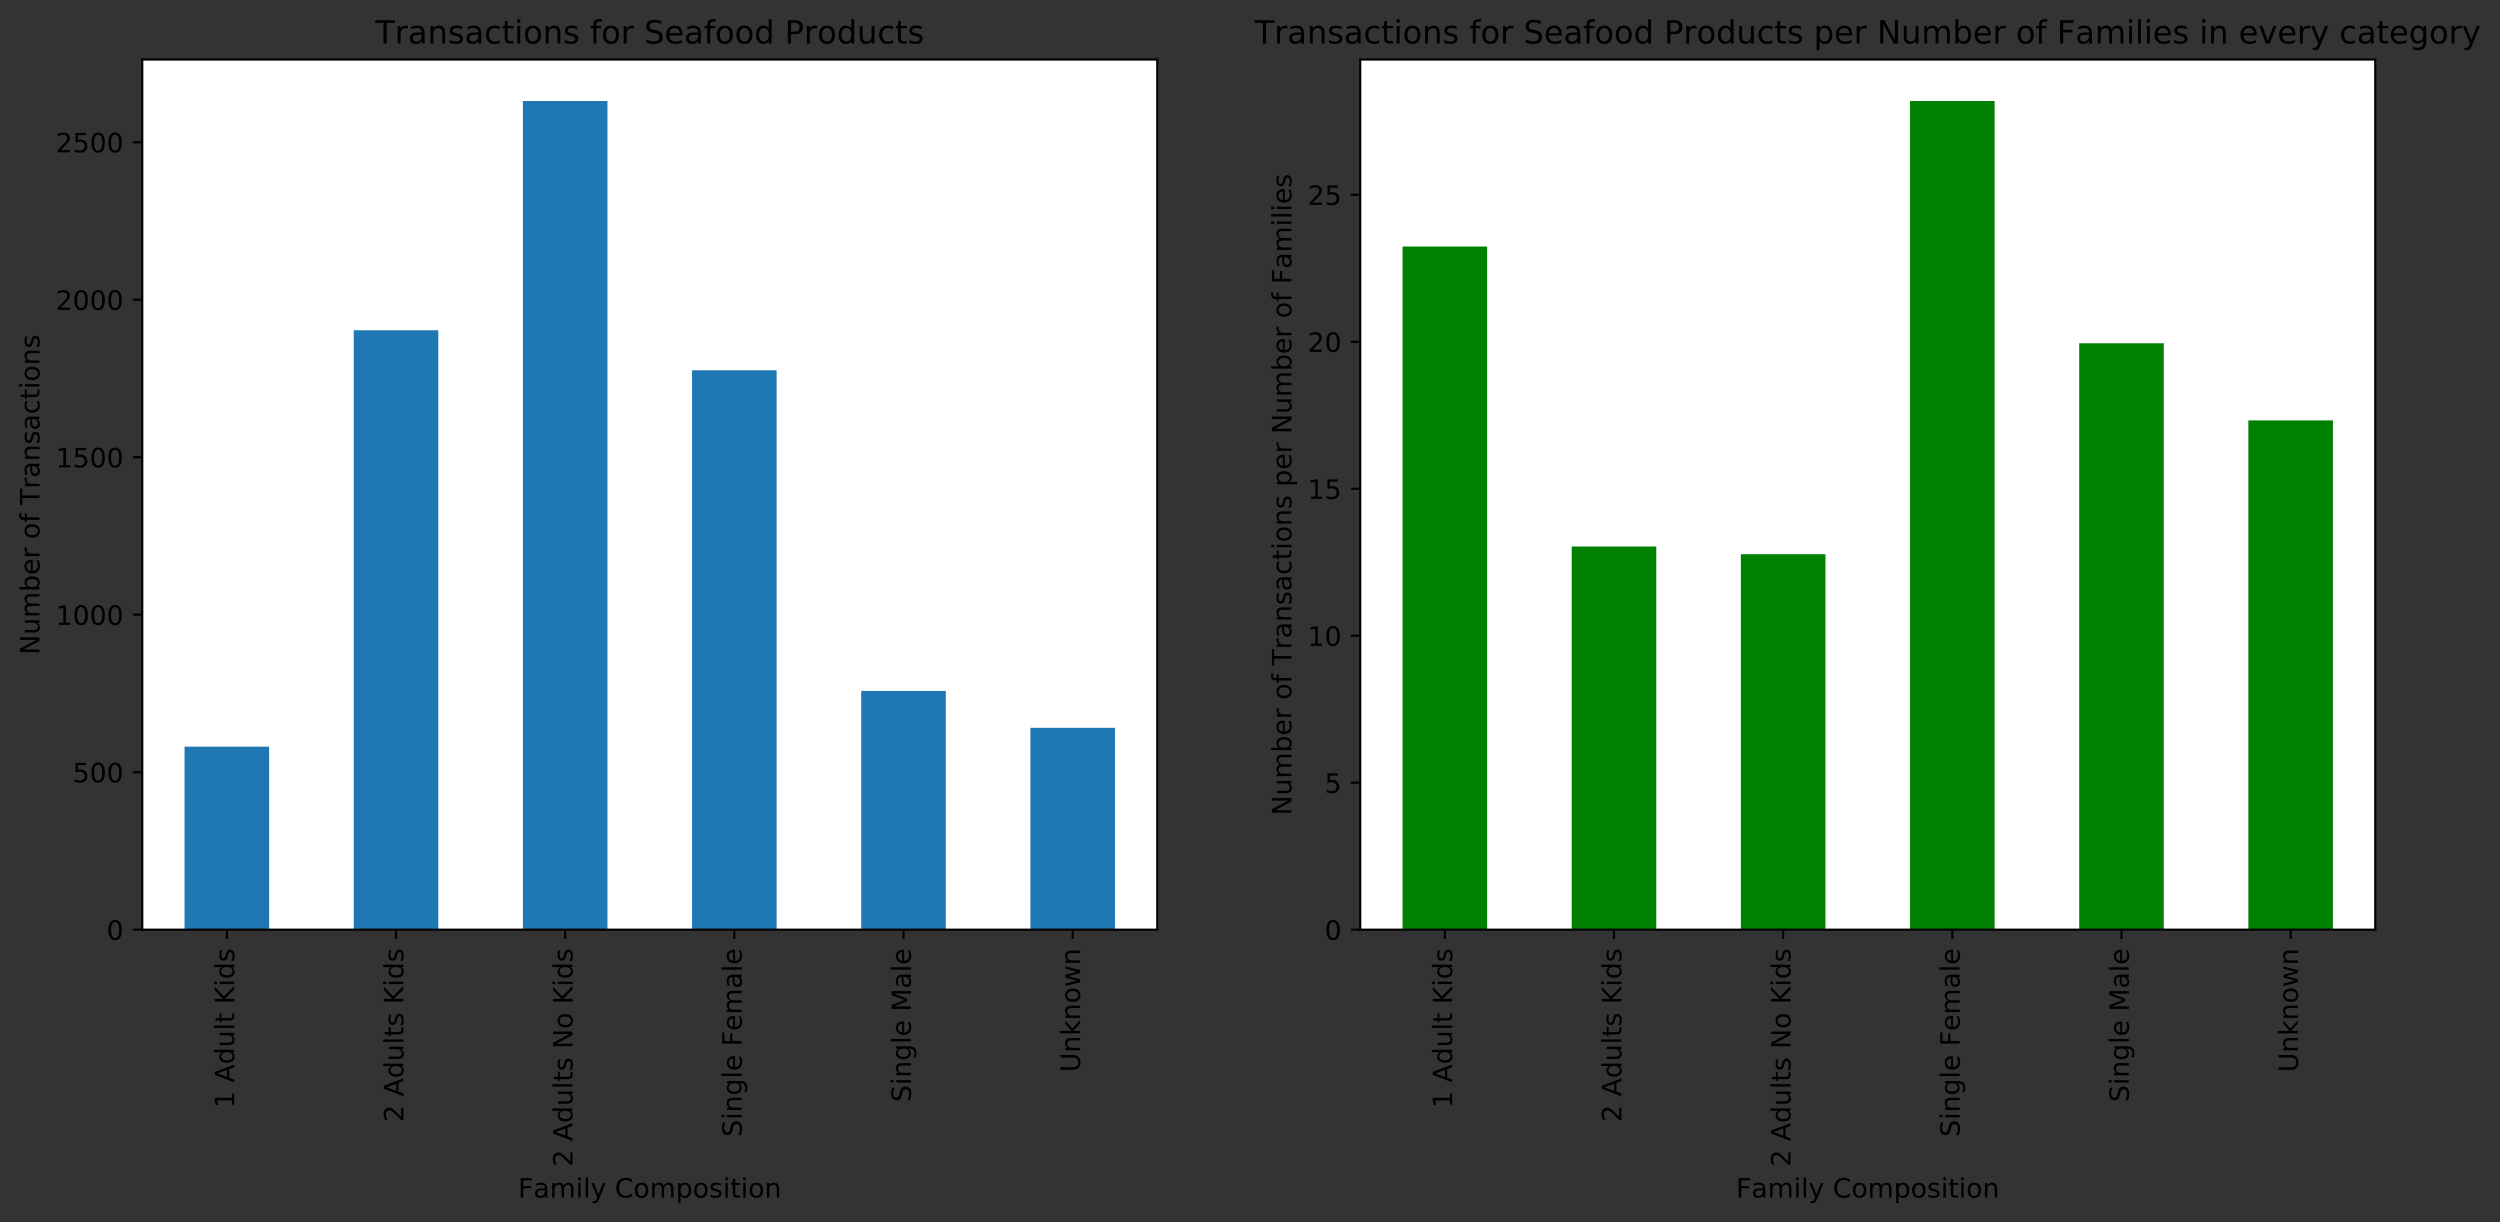 <?xml version="1.0" encoding="utf-8" standalone="no"?>
<!DOCTYPE svg PUBLIC "-//W3C//DTD SVG 1.1//EN"
  "http://www.w3.org/Graphics/SVG/1.1/DTD/svg11.dtd">
<!-- Created with matplotlib (https://matplotlib.org/) -->
<svg height="458.18pt" version="1.1" viewBox="0 0 937.096 458.18" width="937.096pt" xmlns="http://www.w3.org/2000/svg" xmlns:xlink="http://www.w3.org/1999/xlink">
 <rect x="0" y="0" width="937.096" height="458.18" fill="#333333" stroke="none"/>
 <defs>
  <style type="text/css">
*{stroke-linecap:butt;stroke-linejoin:round;}
  </style>
 </defs>
 <g id="figure_1">
  <g id="patch_1">
   <path d="M 0 458.18 
L 937.096 458.18 
L 937.096 -0 
L 0 -0 
z
" style="fill:none;"/>
  </g>
  <g id="axes_1">
   <g id="patch_2">
    <path d="M 53.328 348.478 
L 433.783 348.478 
L 433.783 22.318 
L 53.328 22.318 
z
" style="fill:#ffffff;"/>
   </g>
   <g id="patch_3">
    <path clip-path="url(#p3164ab736c)" d="M 69.18 348.478 
L 100.885 348.478 
L 100.885 279.882 
L 69.18 279.882 
z
" style="fill:#1f77b4;"/>
   </g>
   <g id="patch_4">
    <path clip-path="url(#p3164ab736c)" d="M 132.589 348.478 
L 164.294 348.478 
L 164.294 123.801 
L 132.589 123.801 
z
" style="fill:#1f77b4;"/>
   </g>
   <g id="patch_5">
    <path clip-path="url(#p3164ab736c)" d="M 195.999 348.478 
L 227.703 348.478 
L 227.703 37.85 
L 195.999 37.85 
z
" style="fill:#1f77b4;"/>
   </g>
   <g id="patch_6">
    <path clip-path="url(#p3164ab736c)" d="M 259.408 348.478 
L 291.112 348.478 
L 291.112 138.795 
L 259.408 138.795 
z
" style="fill:#1f77b4;"/>
   </g>
   <g id="patch_7">
    <path clip-path="url(#p3164ab736c)" d="M 322.817 348.478 
L 354.521 348.478 
L 354.521 258.985 
L 322.817 258.985 
z
" style="fill:#1f77b4;"/>
   </g>
   <g id="patch_8">
    <path clip-path="url(#p3164ab736c)" d="M 386.226 348.478 
L 417.93 348.478 
L 417.93 272.799 
L 386.226 272.799 
z
" style="fill:#1f77b4;"/>
   </g>
   <g id="matplotlib.axis_1">
    <g id="xtick_1">
     <g id="line2d_1">
      <defs>
       <path d="M 0 0 
L 0 3.5 
" id="m418658fb4d" style="stroke:#000000;stroke-width:0.8;"/>
      </defs>
      <g>
       <use style="stroke:#000000;stroke-width:0.8;" x="85.033" xlink:href="#m418658fb4d" y="348.478"/>
      </g>
     </g>
     <g id="text_1">
      <!-- 1 Adult Kids -->
      <defs>
       <path d="M 12.406 8.297 
L 28.516 8.297 
L 28.516 63.922 
L 10.984 60.406 
L 10.984 69.391 
L 28.422 72.906 
L 38.281 72.906 
L 38.281 8.297 
L 54.391 8.297 
L 54.391 0 
L 12.406 0 
z
" id="DejaVuSans-49"/>
       <path id="DejaVuSans-32"/>
       <path d="M 34.188 63.188 
L 20.797 26.906 
L 47.609 26.906 
z
M 28.609 72.906 
L 39.797 72.906 
L 67.578 0 
L 57.328 0 
L 50.688 18.703 
L 17.828 18.703 
L 11.188 0 
L 0.781 0 
z
" id="DejaVuSans-65"/>
       <path d="M 45.406 46.391 
L 45.406 75.984 
L 54.391 75.984 
L 54.391 0 
L 45.406 0 
L 45.406 8.203 
Q 42.578 3.328 38.25 0.953 
Q 33.938 -1.422 27.875 -1.422 
Q 17.969 -1.422 11.734 6.484 
Q 5.516 14.406 5.516 27.297 
Q 5.516 40.188 11.734 48.094 
Q 17.969 56 27.875 56 
Q 33.938 56 38.25 53.625 
Q 42.578 51.266 45.406 46.391 
z
M 14.797 27.297 
Q 14.797 17.391 18.875 11.75 
Q 22.953 6.109 30.078 6.109 
Q 37.203 6.109 41.297 11.75 
Q 45.406 17.391 45.406 27.297 
Q 45.406 37.203 41.297 42.844 
Q 37.203 48.484 30.078 48.484 
Q 22.953 48.484 18.875 42.844 
Q 14.797 37.203 14.797 27.297 
z
" id="DejaVuSans-100"/>
       <path d="M 8.5 21.578 
L 8.5 54.688 
L 17.484 54.688 
L 17.484 21.922 
Q 17.484 14.156 20.5 10.266 
Q 23.531 6.391 29.594 6.391 
Q 36.859 6.391 41.078 11.031 
Q 45.312 15.672 45.312 23.688 
L 45.312 54.688 
L 54.297 54.688 
L 54.297 0 
L 45.312 0 
L 45.312 8.406 
Q 42.047 3.422 37.719 1 
Q 33.406 -1.422 27.688 -1.422 
Q 18.266 -1.422 13.375 4.438 
Q 8.5 10.297 8.5 21.578 
z
M 31.109 56 
z
" id="DejaVuSans-117"/>
       <path d="M 9.422 75.984 
L 18.406 75.984 
L 18.406 0 
L 9.422 0 
z
" id="DejaVuSans-108"/>
       <path d="M 18.312 70.219 
L 18.312 54.688 
L 36.812 54.688 
L 36.812 47.703 
L 18.312 47.703 
L 18.312 18.016 
Q 18.312 11.328 20.141 9.422 
Q 21.969 7.516 27.594 7.516 
L 36.812 7.516 
L 36.812 0 
L 27.594 0 
Q 17.188 0 13.234 3.875 
Q 9.281 7.766 9.281 18.016 
L 9.281 47.703 
L 2.688 47.703 
L 2.688 54.688 
L 9.281 54.688 
L 9.281 70.219 
z
" id="DejaVuSans-116"/>
       <path d="M 9.812 72.906 
L 19.672 72.906 
L 19.672 42.094 
L 52.391 72.906 
L 65.094 72.906 
L 28.906 38.922 
L 67.672 0 
L 54.688 0 
L 19.672 35.109 
L 19.672 0 
L 9.812 0 
z
" id="DejaVuSans-75"/>
       <path d="M 9.422 54.688 
L 18.406 54.688 
L 18.406 0 
L 9.422 0 
z
M 9.422 75.984 
L 18.406 75.984 
L 18.406 64.594 
L 9.422 64.594 
z
" id="DejaVuSans-105"/>
       <path d="M 44.281 53.078 
L 44.281 44.578 
Q 40.484 46.531 36.375 47.5 
Q 32.281 48.484 27.875 48.484 
Q 21.188 48.484 17.844 46.438 
Q 14.5 44.391 14.5 40.281 
Q 14.5 37.156 16.891 35.375 
Q 19.281 33.594 26.516 31.984 
L 29.594 31.297 
Q 39.156 29.25 43.188 25.516 
Q 47.219 21.781 47.219 15.094 
Q 47.219 7.469 41.188 3.016 
Q 35.156 -1.422 24.609 -1.422 
Q 20.219 -1.422 15.453 -0.562 
Q 10.688 0.297 5.422 2 
L 5.422 11.281 
Q 10.406 8.688 15.234 7.391 
Q 20.062 6.109 24.812 6.109 
Q 31.156 6.109 34.562 8.281 
Q 37.984 10.453 37.984 14.406 
Q 37.984 18.062 35.516 20.016 
Q 33.062 21.969 24.703 23.781 
L 21.578 24.516 
Q 13.234 26.266 9.516 29.906 
Q 5.812 33.547 5.812 39.891 
Q 5.812 47.609 11.281 51.797 
Q 16.75 56 26.812 56 
Q 31.781 56 36.172 55.266 
Q 40.578 54.547 44.281 53.078 
z
" id="DejaVuSans-115"/>
      </defs>
      <g transform="translate(87.792 415.314)rotate(-90)scale(0.1 -0.1)">
       <use xlink:href="#DejaVuSans-49"/>
       <use x="63.623" xlink:href="#DejaVuSans-32"/>
       <use x="95.41" xlink:href="#DejaVuSans-65"/>
       <use x="163.803" xlink:href="#DejaVuSans-100"/>
       <use x="227.279" xlink:href="#DejaVuSans-117"/>
       <use x="290.658" xlink:href="#DejaVuSans-108"/>
       <use x="318.441" xlink:href="#DejaVuSans-116"/>
       <use x="357.65" xlink:href="#DejaVuSans-32"/>
       <use x="389.438" xlink:href="#DejaVuSans-75"/>
       <use x="455.014" xlink:href="#DejaVuSans-105"/>
       <use x="482.797" xlink:href="#DejaVuSans-100"/>
       <use x="546.273" xlink:href="#DejaVuSans-115"/>
      </g>
     </g>
    </g>
    <g id="xtick_2">
     <g id="line2d_2">
      <g>
       <use style="stroke:#000000;stroke-width:0.8;" x="148.442" xlink:href="#m418658fb4d" y="348.478"/>
      </g>
     </g>
     <g id="text_2">
      <!-- 2 Adults Kids -->
      <defs>
       <path d="M 19.188 8.297 
L 53.609 8.297 
L 53.609 0 
L 7.328 0 
L 7.328 8.297 
Q 12.938 14.109 22.625 23.891 
Q 32.328 33.688 34.812 36.531 
Q 39.547 41.844 41.422 45.531 
Q 43.312 49.219 43.312 52.781 
Q 43.312 58.594 39.234 62.25 
Q 35.156 65.922 28.609 65.922 
Q 23.969 65.922 18.812 64.312 
Q 13.672 62.703 7.812 59.422 
L 7.812 69.391 
Q 13.766 71.781 18.938 73 
Q 24.125 74.219 28.422 74.219 
Q 39.75 74.219 46.484 68.547 
Q 53.219 62.891 53.219 53.422 
Q 53.219 48.922 51.531 44.891 
Q 49.859 40.875 45.406 35.406 
Q 44.188 33.984 37.641 27.219 
Q 31.109 20.453 19.188 8.297 
z
" id="DejaVuSans-50"/>
      </defs>
      <g transform="translate(151.201 420.523)rotate(-90)scale(0.1 -0.1)">
       <use xlink:href="#DejaVuSans-50"/>
       <use x="63.623" xlink:href="#DejaVuSans-32"/>
       <use x="95.41" xlink:href="#DejaVuSans-65"/>
       <use x="163.803" xlink:href="#DejaVuSans-100"/>
       <use x="227.279" xlink:href="#DejaVuSans-117"/>
       <use x="290.658" xlink:href="#DejaVuSans-108"/>
       <use x="318.441" xlink:href="#DejaVuSans-116"/>
       <use x="357.65" xlink:href="#DejaVuSans-115"/>
       <use x="409.75" xlink:href="#DejaVuSans-32"/>
       <use x="441.537" xlink:href="#DejaVuSans-75"/>
       <use x="507.113" xlink:href="#DejaVuSans-105"/>
       <use x="534.896" xlink:href="#DejaVuSans-100"/>
       <use x="598.373" xlink:href="#DejaVuSans-115"/>
      </g>
     </g>
    </g>
    <g id="xtick_3">
     <g id="line2d_3">
      <g>
       <use style="stroke:#000000;stroke-width:0.8;" x="211.851" xlink:href="#m418658fb4d" y="348.478"/>
      </g>
     </g>
     <g id="text_3">
      <!-- 2 Adults No Kids -->
      <defs>
       <path d="M 9.812 72.906 
L 23.094 72.906 
L 55.422 11.922 
L 55.422 72.906 
L 64.984 72.906 
L 64.984 0 
L 51.703 0 
L 19.391 60.984 
L 19.391 0 
L 9.812 0 
z
" id="DejaVuSans-78"/>
       <path d="M 30.609 48.391 
Q 23.391 48.391 19.188 42.75 
Q 14.984 37.109 14.984 27.297 
Q 14.984 17.484 19.156 11.844 
Q 23.344 6.203 30.609 6.203 
Q 37.797 6.203 41.984 11.859 
Q 46.188 17.531 46.188 27.297 
Q 46.188 37.016 41.984 42.703 
Q 37.797 48.391 30.609 48.391 
z
M 30.609 56 
Q 42.328 56 49.016 48.375 
Q 55.719 40.766 55.719 27.297 
Q 55.719 13.875 49.016 6.219 
Q 42.328 -1.422 30.609 -1.422 
Q 18.844 -1.422 12.172 6.219 
Q 5.516 13.875 5.516 27.297 
Q 5.516 40.766 12.172 48.375 
Q 18.844 56 30.609 56 
z
" id="DejaVuSans-111"/>
      </defs>
      <g transform="translate(214.61 437.302)rotate(-90)scale(0.1 -0.1)">
       <use xlink:href="#DejaVuSans-50"/>
       <use x="63.623" xlink:href="#DejaVuSans-32"/>
       <use x="95.41" xlink:href="#DejaVuSans-65"/>
       <use x="163.803" xlink:href="#DejaVuSans-100"/>
       <use x="227.279" xlink:href="#DejaVuSans-117"/>
       <use x="290.658" xlink:href="#DejaVuSans-108"/>
       <use x="318.441" xlink:href="#DejaVuSans-116"/>
       <use x="357.65" xlink:href="#DejaVuSans-115"/>
       <use x="409.75" xlink:href="#DejaVuSans-32"/>
       <use x="441.537" xlink:href="#DejaVuSans-78"/>
       <use x="516.342" xlink:href="#DejaVuSans-111"/>
       <use x="577.523" xlink:href="#DejaVuSans-32"/>
       <use x="609.311" xlink:href="#DejaVuSans-75"/>
       <use x="674.887" xlink:href="#DejaVuSans-105"/>
       <use x="702.67" xlink:href="#DejaVuSans-100"/>
       <use x="766.146" xlink:href="#DejaVuSans-115"/>
      </g>
     </g>
    </g>
    <g id="xtick_4">
     <g id="line2d_4">
      <g>
       <use style="stroke:#000000;stroke-width:0.8;" x="275.26" xlink:href="#m418658fb4d" y="348.478"/>
      </g>
     </g>
     <g id="text_4">
      <!-- Single Female -->
      <defs>
       <path d="M 53.516 70.516 
L 53.516 60.891 
Q 47.906 63.578 42.922 64.891 
Q 37.938 66.219 33.297 66.219 
Q 25.25 66.219 20.875 63.094 
Q 16.5 59.969 16.5 54.203 
Q 16.5 49.359 19.406 46.891 
Q 22.312 44.438 30.422 42.922 
L 36.375 41.703 
Q 47.406 39.594 52.656 34.297 
Q 57.906 29 57.906 20.125 
Q 57.906 9.516 50.797 4.047 
Q 43.703 -1.422 29.984 -1.422 
Q 24.812 -1.422 18.969 -0.25 
Q 13.141 0.922 6.891 3.219 
L 6.891 13.375 
Q 12.891 10.016 18.656 8.297 
Q 24.422 6.594 29.984 6.594 
Q 38.422 6.594 43.016 9.906 
Q 47.609 13.234 47.609 19.391 
Q 47.609 24.75 44.312 27.781 
Q 41.016 30.812 33.5 32.328 
L 27.484 33.5 
Q 16.453 35.688 11.516 40.375 
Q 6.594 45.062 6.594 53.422 
Q 6.594 63.094 13.406 68.656 
Q 20.219 74.219 32.172 74.219 
Q 37.312 74.219 42.625 73.281 
Q 47.953 72.359 53.516 70.516 
z
" id="DejaVuSans-83"/>
       <path d="M 54.891 33.016 
L 54.891 0 
L 45.906 0 
L 45.906 32.719 
Q 45.906 40.484 42.875 44.328 
Q 39.844 48.188 33.797 48.188 
Q 26.516 48.188 22.312 43.547 
Q 18.109 38.922 18.109 30.906 
L 18.109 0 
L 9.078 0 
L 9.078 54.688 
L 18.109 54.688 
L 18.109 46.188 
Q 21.344 51.125 25.703 53.562 
Q 30.078 56 35.797 56 
Q 45.219 56 50.047 50.172 
Q 54.891 44.344 54.891 33.016 
z
" id="DejaVuSans-110"/>
       <path d="M 45.406 27.984 
Q 45.406 37.75 41.375 43.109 
Q 37.359 48.484 30.078 48.484 
Q 22.859 48.484 18.828 43.109 
Q 14.797 37.75 14.797 27.984 
Q 14.797 18.266 18.828 12.891 
Q 22.859 7.516 30.078 7.516 
Q 37.359 7.516 41.375 12.891 
Q 45.406 18.266 45.406 27.984 
z
M 54.391 6.781 
Q 54.391 -7.172 48.188 -13.984 
Q 42 -20.797 29.203 -20.797 
Q 24.469 -20.797 20.266 -20.094 
Q 16.062 -19.391 12.109 -17.922 
L 12.109 -9.188 
Q 16.062 -11.328 19.922 -12.344 
Q 23.781 -13.375 27.781 -13.375 
Q 36.625 -13.375 41.016 -8.766 
Q 45.406 -4.156 45.406 5.172 
L 45.406 9.625 
Q 42.625 4.781 38.281 2.391 
Q 33.938 0 27.875 0 
Q 17.828 0 11.672 7.656 
Q 5.516 15.328 5.516 27.984 
Q 5.516 40.672 11.672 48.328 
Q 17.828 56 27.875 56 
Q 33.938 56 38.281 53.609 
Q 42.625 51.219 45.406 46.391 
L 45.406 54.688 
L 54.391 54.688 
z
" id="DejaVuSans-103"/>
       <path d="M 56.203 29.594 
L 56.203 25.203 
L 14.891 25.203 
Q 15.484 15.922 20.484 11.062 
Q 25.484 6.203 34.422 6.203 
Q 39.594 6.203 44.453 7.469 
Q 49.312 8.734 54.109 11.281 
L 54.109 2.781 
Q 49.266 0.734 44.188 -0.344 
Q 39.109 -1.422 33.891 -1.422 
Q 20.797 -1.422 13.156 6.188 
Q 5.516 13.812 5.516 26.812 
Q 5.516 40.234 12.766 48.109 
Q 20.016 56 32.328 56 
Q 43.359 56 49.781 48.891 
Q 56.203 41.797 56.203 29.594 
z
M 47.219 32.234 
Q 47.125 39.594 43.094 43.984 
Q 39.062 48.391 32.422 48.391 
Q 24.906 48.391 20.391 44.141 
Q 15.875 39.891 15.188 32.172 
z
" id="DejaVuSans-101"/>
       <path d="M 9.812 72.906 
L 51.703 72.906 
L 51.703 64.594 
L 19.672 64.594 
L 19.672 43.109 
L 48.578 43.109 
L 48.578 34.812 
L 19.672 34.812 
L 19.672 0 
L 9.812 0 
z
" id="DejaVuSans-70"/>
       <path d="M 52 44.188 
Q 55.375 50.25 60.062 53.125 
Q 64.75 56 71.094 56 
Q 79.641 56 84.281 50.016 
Q 88.922 44.047 88.922 33.016 
L 88.922 0 
L 79.891 0 
L 79.891 32.719 
Q 79.891 40.578 77.094 44.375 
Q 74.312 48.188 68.609 48.188 
Q 61.625 48.188 57.562 43.547 
Q 53.516 38.922 53.516 30.906 
L 53.516 0 
L 44.484 0 
L 44.484 32.719 
Q 44.484 40.625 41.703 44.406 
Q 38.922 48.188 33.109 48.188 
Q 26.219 48.188 22.156 43.531 
Q 18.109 38.875 18.109 30.906 
L 18.109 0 
L 9.078 0 
L 9.078 54.688 
L 18.109 54.688 
L 18.109 46.188 
Q 21.188 51.219 25.484 53.609 
Q 29.781 56 35.688 56 
Q 41.656 56 45.828 52.969 
Q 50 49.953 52 44.188 
z
" id="DejaVuSans-109"/>
       <path d="M 34.281 27.484 
Q 23.391 27.484 19.188 25 
Q 14.984 22.516 14.984 16.5 
Q 14.984 11.719 18.141 8.906 
Q 21.297 6.109 26.703 6.109 
Q 34.188 6.109 38.703 11.406 
Q 43.219 16.703 43.219 25.484 
L 43.219 27.484 
z
M 52.203 31.203 
L 52.203 0 
L 43.219 0 
L 43.219 8.297 
Q 40.141 3.328 35.547 0.953 
Q 30.953 -1.422 24.312 -1.422 
Q 15.922 -1.422 10.953 3.297 
Q 6 8.016 6 15.922 
Q 6 25.141 12.172 29.828 
Q 18.359 34.516 30.609 34.516 
L 43.219 34.516 
L 43.219 35.406 
Q 43.219 41.609 39.141 45 
Q 35.062 48.391 27.688 48.391 
Q 23 48.391 18.547 47.266 
Q 14.109 46.141 10.016 43.891 
L 10.016 52.203 
Q 14.938 54.109 19.578 55.047 
Q 24.219 56 28.609 56 
Q 40.484 56 46.344 49.844 
Q 52.203 43.703 52.203 31.203 
z
" id="DejaVuSans-97"/>
      </defs>
      <g transform="translate(278.019 426.097)rotate(-90)scale(0.1 -0.1)">
       <use xlink:href="#DejaVuSans-83"/>
       <use x="63.477" xlink:href="#DejaVuSans-105"/>
       <use x="91.26" xlink:href="#DejaVuSans-110"/>
       <use x="154.639" xlink:href="#DejaVuSans-103"/>
       <use x="218.115" xlink:href="#DejaVuSans-108"/>
       <use x="245.898" xlink:href="#DejaVuSans-101"/>
       <use x="307.422" xlink:href="#DejaVuSans-32"/>
       <use x="339.209" xlink:href="#DejaVuSans-70"/>
       <use x="396.65" xlink:href="#DejaVuSans-101"/>
       <use x="458.174" xlink:href="#DejaVuSans-109"/>
       <use x="555.586" xlink:href="#DejaVuSans-97"/>
       <use x="616.865" xlink:href="#DejaVuSans-108"/>
       <use x="644.648" xlink:href="#DejaVuSans-101"/>
      </g>
     </g>
    </g>
    <g id="xtick_5">
     <g id="line2d_5">
      <g>
       <use style="stroke:#000000;stroke-width:0.8;" x="338.669" xlink:href="#m418658fb4d" y="348.478"/>
      </g>
     </g>
     <g id="text_5">
      <!-- Single Male -->
      <defs>
       <path d="M 9.812 72.906 
L 24.516 72.906 
L 43.109 23.297 
L 61.812 72.906 
L 76.516 72.906 
L 76.516 0 
L 66.891 0 
L 66.891 64.016 
L 48.094 14.016 
L 38.188 14.016 
L 19.391 64.016 
L 19.391 0 
L 9.812 0 
z
" id="DejaVuSans-77"/>
      </defs>
      <g transform="translate(341.428 413.087)rotate(-90)scale(0.1 -0.1)">
       <use xlink:href="#DejaVuSans-83"/>
       <use x="63.477" xlink:href="#DejaVuSans-105"/>
       <use x="91.26" xlink:href="#DejaVuSans-110"/>
       <use x="154.639" xlink:href="#DejaVuSans-103"/>
       <use x="218.115" xlink:href="#DejaVuSans-108"/>
       <use x="245.898" xlink:href="#DejaVuSans-101"/>
       <use x="307.422" xlink:href="#DejaVuSans-32"/>
       <use x="339.209" xlink:href="#DejaVuSans-77"/>
       <use x="425.488" xlink:href="#DejaVuSans-97"/>
       <use x="486.768" xlink:href="#DejaVuSans-108"/>
       <use x="514.551" xlink:href="#DejaVuSans-101"/>
      </g>
     </g>
    </g>
    <g id="xtick_6">
     <g id="line2d_6">
      <g>
       <use style="stroke:#000000;stroke-width:0.8;" x="402.078" xlink:href="#m418658fb4d" y="348.478"/>
      </g>
     </g>
     <g id="text_6">
      <!-- Unknown -->
      <defs>
       <path d="M 8.688 72.906 
L 18.609 72.906 
L 18.609 28.609 
Q 18.609 16.891 22.844 11.734 
Q 27.094 6.594 36.625 6.594 
Q 46.094 6.594 50.344 11.734 
Q 54.594 16.891 54.594 28.609 
L 54.594 72.906 
L 64.5 72.906 
L 64.5 27.391 
Q 64.5 13.141 57.438 5.859 
Q 50.391 -1.422 36.625 -1.422 
Q 22.797 -1.422 15.734 5.859 
Q 8.688 13.141 8.688 27.391 
z
" id="DejaVuSans-85"/>
       <path d="M 9.078 75.984 
L 18.109 75.984 
L 18.109 31.109 
L 44.922 54.688 
L 56.391 54.688 
L 27.391 29.109 
L 57.625 0 
L 45.906 0 
L 18.109 26.703 
L 18.109 0 
L 9.078 0 
z
" id="DejaVuSans-107"/>
       <path d="M 4.203 54.688 
L 13.188 54.688 
L 24.422 12.016 
L 35.594 54.688 
L 46.188 54.688 
L 57.422 12.016 
L 68.609 54.688 
L 77.594 54.688 
L 63.281 0 
L 52.688 0 
L 40.922 44.828 
L 29.109 0 
L 18.5 0 
z
" id="DejaVuSans-119"/>
      </defs>
      <g transform="translate(404.837 401.897)rotate(-90)scale(0.1 -0.1)">
       <use xlink:href="#DejaVuSans-85"/>
       <use x="73.193" xlink:href="#DejaVuSans-110"/>
       <use x="136.572" xlink:href="#DejaVuSans-107"/>
       <use x="194.482" xlink:href="#DejaVuSans-110"/>
       <use x="257.861" xlink:href="#DejaVuSans-111"/>
       <use x="319.043" xlink:href="#DejaVuSans-119"/>
       <use x="400.83" xlink:href="#DejaVuSans-110"/>
      </g>
     </g>
    </g>
    <g id="text_7">
     <!-- Family Composition -->
     <defs>
      <path d="M 32.172 -5.078 
Q 28.375 -14.844 24.75 -17.812 
Q 21.141 -20.797 15.094 -20.797 
L 7.906 -20.797 
L 7.906 -13.281 
L 13.188 -13.281 
Q 16.891 -13.281 18.938 -11.516 
Q 21 -9.766 23.484 -3.219 
L 25.094 0.875 
L 2.984 54.688 
L 12.5 54.688 
L 29.594 11.922 
L 46.688 54.688 
L 56.203 54.688 
z
" id="DejaVuSans-121"/>
      <path d="M 64.406 67.281 
L 64.406 56.891 
Q 59.422 61.531 53.781 63.812 
Q 48.141 66.109 41.797 66.109 
Q 29.297 66.109 22.656 58.469 
Q 16.016 50.828 16.016 36.375 
Q 16.016 21.969 22.656 14.328 
Q 29.297 6.688 41.797 6.688 
Q 48.141 6.688 53.781 8.984 
Q 59.422 11.281 64.406 15.922 
L 64.406 5.609 
Q 59.234 2.094 53.438 0.328 
Q 47.656 -1.422 41.219 -1.422 
Q 24.656 -1.422 15.125 8.703 
Q 5.609 18.844 5.609 36.375 
Q 5.609 53.953 15.125 64.078 
Q 24.656 74.219 41.219 74.219 
Q 47.75 74.219 53.531 72.484 
Q 59.328 70.75 64.406 67.281 
z
" id="DejaVuSans-67"/>
      <path d="M 18.109 8.203 
L 18.109 -20.797 
L 9.078 -20.797 
L 9.078 54.688 
L 18.109 54.688 
L 18.109 46.391 
Q 20.953 51.266 25.266 53.625 
Q 29.594 56 35.594 56 
Q 45.562 56 51.781 48.094 
Q 58.016 40.188 58.016 27.297 
Q 58.016 14.406 51.781 6.484 
Q 45.562 -1.422 35.594 -1.422 
Q 29.594 -1.422 25.266 0.953 
Q 20.953 3.328 18.109 8.203 
z
M 48.688 27.297 
Q 48.688 37.203 44.609 42.844 
Q 40.531 48.484 33.406 48.484 
Q 26.266 48.484 22.188 42.844 
Q 18.109 37.203 18.109 27.297 
Q 18.109 17.391 22.188 11.75 
Q 26.266 6.109 33.406 6.109 
Q 40.531 6.109 44.609 11.75 
Q 48.688 17.391 48.688 27.297 
z
" id="DejaVuSans-112"/>
     </defs>
     <g transform="translate(194.2 448.9)scale(0.1 -0.1)">
      <use xlink:href="#DejaVuSans-70"/>
      <use x="57.379" xlink:href="#DejaVuSans-97"/>
      <use x="118.658" xlink:href="#DejaVuSans-109"/>
      <use x="216.07" xlink:href="#DejaVuSans-105"/>
      <use x="243.854" xlink:href="#DejaVuSans-108"/>
      <use x="271.637" xlink:href="#DejaVuSans-121"/>
      <use x="330.816" xlink:href="#DejaVuSans-32"/>
      <use x="362.604" xlink:href="#DejaVuSans-67"/>
      <use x="432.428" xlink:href="#DejaVuSans-111"/>
      <use x="493.609" xlink:href="#DejaVuSans-109"/>
      <use x="591.021" xlink:href="#DejaVuSans-112"/>
      <use x="654.498" xlink:href="#DejaVuSans-111"/>
      <use x="715.68" xlink:href="#DejaVuSans-115"/>
      <use x="767.779" xlink:href="#DejaVuSans-105"/>
      <use x="795.562" xlink:href="#DejaVuSans-116"/>
      <use x="834.771" xlink:href="#DejaVuSans-105"/>
      <use x="862.555" xlink:href="#DejaVuSans-111"/>
      <use x="923.736" xlink:href="#DejaVuSans-110"/>
     </g>
    </g>
   </g>
   <g id="matplotlib.axis_2">
    <g id="ytick_1">
     <g id="line2d_7">
      <defs>
       <path d="M 0 0 
L -3.5 0 
" id="m8d9009f78b" style="stroke:#000000;stroke-width:0.8;"/>
      </defs>
      <g>
       <use style="stroke:#000000;stroke-width:0.8;" x="53.328" xlink:href="#m8d9009f78b" y="348.478"/>
      </g>
     </g>
     <g id="text_8">
      <!-- 0 -->
      <defs>
       <path d="M 31.781 66.406 
Q 24.172 66.406 20.328 58.906 
Q 16.5 51.422 16.5 36.375 
Q 16.5 21.391 20.328 13.891 
Q 24.172 6.391 31.781 6.391 
Q 39.453 6.391 43.281 13.891 
Q 47.125 21.391 47.125 36.375 
Q 47.125 51.422 43.281 58.906 
Q 39.453 66.406 31.781 66.406 
z
M 31.781 74.219 
Q 44.047 74.219 50.516 64.516 
Q 56.984 54.828 56.984 36.375 
Q 56.984 17.969 50.516 8.266 
Q 44.047 -1.422 31.781 -1.422 
Q 19.531 -1.422 13.062 8.266 
Q 6.594 17.969 6.594 36.375 
Q 6.594 54.828 13.062 64.516 
Q 19.531 74.219 31.781 74.219 
z
" id="DejaVuSans-48"/>
      </defs>
      <g transform="translate(39.966 352.277)scale(0.1 -0.1)">
       <use xlink:href="#DejaVuSans-48"/>
      </g>
     </g>
    </g>
    <g id="ytick_2">
     <g id="line2d_8">
      <g>
       <use style="stroke:#000000;stroke-width:0.8;" x="53.328" xlink:href="#m8d9009f78b" y="289.446"/>
      </g>
     </g>
     <g id="text_9">
      <!-- 500 -->
      <defs>
       <path d="M 10.797 72.906 
L 49.516 72.906 
L 49.516 64.594 
L 19.828 64.594 
L 19.828 46.734 
Q 21.969 47.469 24.109 47.828 
Q 26.266 48.188 28.422 48.188 
Q 40.625 48.188 47.75 41.5 
Q 54.891 34.812 54.891 23.391 
Q 54.891 11.625 47.562 5.094 
Q 40.234 -1.422 26.906 -1.422 
Q 22.312 -1.422 17.547 -0.641 
Q 12.797 0.141 7.719 1.703 
L 7.719 11.625 
Q 12.109 9.234 16.797 8.062 
Q 21.484 6.891 26.703 6.891 
Q 35.156 6.891 40.078 11.328 
Q 45.016 15.766 45.016 23.391 
Q 45.016 31 40.078 35.438 
Q 35.156 39.891 26.703 39.891 
Q 22.75 39.891 18.812 39.016 
Q 14.891 38.141 10.797 36.281 
z
" id="DejaVuSans-53"/>
      </defs>
      <g transform="translate(27.241 293.245)scale(0.1 -0.1)">
       <use xlink:href="#DejaVuSans-53"/>
       <use x="63.623" xlink:href="#DejaVuSans-48"/>
       <use x="127.246" xlink:href="#DejaVuSans-48"/>
      </g>
     </g>
    </g>
    <g id="ytick_3">
     <g id="line2d_9">
      <g>
       <use style="stroke:#000000;stroke-width:0.8;" x="53.328" xlink:href="#m8d9009f78b" y="230.413"/>
      </g>
     </g>
     <g id="text_10">
      <!-- 1000 -->
      <g transform="translate(20.878 234.213)scale(0.1 -0.1)">
       <use xlink:href="#DejaVuSans-49"/>
       <use x="63.623" xlink:href="#DejaVuSans-48"/>
       <use x="127.246" xlink:href="#DejaVuSans-48"/>
       <use x="190.869" xlink:href="#DejaVuSans-48"/>
      </g>
     </g>
    </g>
    <g id="ytick_4">
     <g id="line2d_10">
      <g>
       <use style="stroke:#000000;stroke-width:0.8;" x="53.328" xlink:href="#m8d9009f78b" y="171.381"/>
      </g>
     </g>
     <g id="text_11">
      <!-- 1500 -->
      <g transform="translate(20.878 175.18)scale(0.1 -0.1)">
       <use xlink:href="#DejaVuSans-49"/>
       <use x="63.623" xlink:href="#DejaVuSans-53"/>
       <use x="127.246" xlink:href="#DejaVuSans-48"/>
       <use x="190.869" xlink:href="#DejaVuSans-48"/>
      </g>
     </g>
    </g>
    <g id="ytick_5">
     <g id="line2d_11">
      <g>
       <use style="stroke:#000000;stroke-width:0.8;" x="53.328" xlink:href="#m8d9009f78b" y="112.348"/>
      </g>
     </g>
     <g id="text_12">
      <!-- 2000 -->
      <g transform="translate(20.878 116.148)scale(0.1 -0.1)">
       <use xlink:href="#DejaVuSans-50"/>
       <use x="63.623" xlink:href="#DejaVuSans-48"/>
       <use x="127.246" xlink:href="#DejaVuSans-48"/>
       <use x="190.869" xlink:href="#DejaVuSans-48"/>
      </g>
     </g>
    </g>
    <g id="ytick_6">
     <g id="line2d_12">
      <g>
       <use style="stroke:#000000;stroke-width:0.8;" x="53.328" xlink:href="#m8d9009f78b" y="53.316"/>
      </g>
     </g>
     <g id="text_13">
      <!-- 2500 -->
      <g transform="translate(20.878 57.115)scale(0.1 -0.1)">
       <use xlink:href="#DejaVuSans-50"/>
       <use x="63.623" xlink:href="#DejaVuSans-53"/>
       <use x="127.246" xlink:href="#DejaVuSans-48"/>
       <use x="190.869" xlink:href="#DejaVuSans-48"/>
      </g>
     </g>
    </g>
    <g id="text_14">
     <!-- Number of Transactions -->
     <defs>
      <path d="M 48.688 27.297 
Q 48.688 37.203 44.609 42.844 
Q 40.531 48.484 33.406 48.484 
Q 26.266 48.484 22.188 42.844 
Q 18.109 37.203 18.109 27.297 
Q 18.109 17.391 22.188 11.75 
Q 26.266 6.109 33.406 6.109 
Q 40.531 6.109 44.609 11.75 
Q 48.688 17.391 48.688 27.297 
z
M 18.109 46.391 
Q 20.953 51.266 25.266 53.625 
Q 29.594 56 35.594 56 
Q 45.562 56 51.781 48.094 
Q 58.016 40.188 58.016 27.297 
Q 58.016 14.406 51.781 6.484 
Q 45.562 -1.422 35.594 -1.422 
Q 29.594 -1.422 25.266 0.953 
Q 20.953 3.328 18.109 8.203 
L 18.109 0 
L 9.078 0 
L 9.078 75.984 
L 18.109 75.984 
z
" id="DejaVuSans-98"/>
      <path d="M 41.109 46.297 
Q 39.594 47.172 37.812 47.578 
Q 36.031 48 33.891 48 
Q 26.266 48 22.188 43.047 
Q 18.109 38.094 18.109 28.812 
L 18.109 0 
L 9.078 0 
L 9.078 54.688 
L 18.109 54.688 
L 18.109 46.188 
Q 20.953 51.172 25.484 53.578 
Q 30.031 56 36.531 56 
Q 37.453 56 38.578 55.875 
Q 39.703 55.766 41.062 55.516 
z
" id="DejaVuSans-114"/>
      <path d="M 37.109 75.984 
L 37.109 68.5 
L 28.516 68.5 
Q 23.688 68.5 21.797 66.547 
Q 19.922 64.594 19.922 59.516 
L 19.922 54.688 
L 34.719 54.688 
L 34.719 47.703 
L 19.922 47.703 
L 19.922 0 
L 10.891 0 
L 10.891 47.703 
L 2.297 47.703 
L 2.297 54.688 
L 10.891 54.688 
L 10.891 58.5 
Q 10.891 67.625 15.141 71.797 
Q 19.391 75.984 28.609 75.984 
z
" id="DejaVuSans-102"/>
      <path d="M -0.297 72.906 
L 61.375 72.906 
L 61.375 64.594 
L 35.5 64.594 
L 35.5 0 
L 25.594 0 
L 25.594 64.594 
L -0.297 64.594 
z
" id="DejaVuSans-84"/>
      <path d="M 48.781 52.594 
L 48.781 44.188 
Q 44.969 46.297 41.141 47.344 
Q 37.312 48.391 33.406 48.391 
Q 24.656 48.391 19.812 42.844 
Q 14.984 37.312 14.984 27.297 
Q 14.984 17.281 19.812 11.734 
Q 24.656 6.203 33.406 6.203 
Q 37.312 6.203 41.141 7.25 
Q 44.969 8.297 48.781 10.406 
L 48.781 2.094 
Q 45.016 0.344 40.984 -0.531 
Q 36.969 -1.422 32.422 -1.422 
Q 20.062 -1.422 12.781 6.344 
Q 5.516 14.109 5.516 27.297 
Q 5.516 40.672 12.859 48.328 
Q 20.219 56 33.016 56 
Q 37.156 56 41.109 55.141 
Q 45.062 54.297 48.781 52.594 
z
" id="DejaVuSans-99"/>
     </defs>
     <g transform="translate(14.798 245.413)rotate(-90)scale(0.1 -0.1)">
      <use xlink:href="#DejaVuSans-78"/>
      <use x="74.805" xlink:href="#DejaVuSans-117"/>
      <use x="138.184" xlink:href="#DejaVuSans-109"/>
      <use x="235.596" xlink:href="#DejaVuSans-98"/>
      <use x="299.072" xlink:href="#DejaVuSans-101"/>
      <use x="360.596" xlink:href="#DejaVuSans-114"/>
      <use x="401.709" xlink:href="#DejaVuSans-32"/>
      <use x="433.496" xlink:href="#DejaVuSans-111"/>
      <use x="494.678" xlink:href="#DejaVuSans-102"/>
      <use x="529.883" xlink:href="#DejaVuSans-32"/>
      <use x="561.67" xlink:href="#DejaVuSans-84"/>
      <use x="622.535" xlink:href="#DejaVuSans-114"/>
      <use x="663.648" xlink:href="#DejaVuSans-97"/>
      <use x="724.928" xlink:href="#DejaVuSans-110"/>
      <use x="788.307" xlink:href="#DejaVuSans-115"/>
      <use x="840.406" xlink:href="#DejaVuSans-97"/>
      <use x="901.686" xlink:href="#DejaVuSans-99"/>
      <use x="956.666" xlink:href="#DejaVuSans-116"/>
      <use x="995.875" xlink:href="#DejaVuSans-105"/>
      <use x="1023.658" xlink:href="#DejaVuSans-111"/>
      <use x="1084.84" xlink:href="#DejaVuSans-110"/>
      <use x="1148.219" xlink:href="#DejaVuSans-115"/>
     </g>
    </g>
   </g>
   <g id="patch_9">
    <path d="M 53.328 348.478 
L 53.328 22.318 
" style="fill:none;stroke:#000000;stroke-linecap:square;stroke-linejoin:miter;stroke-width:0.8;"/>
   </g>
   <g id="patch_10">
    <path d="M 433.783 348.478 
L 433.783 22.318 
" style="fill:none;stroke:#000000;stroke-linecap:square;stroke-linejoin:miter;stroke-width:0.8;"/>
   </g>
   <g id="patch_11">
    <path d="M 53.328 348.478 
L 433.783 348.478 
" style="fill:none;stroke:#000000;stroke-linecap:square;stroke-linejoin:miter;stroke-width:0.8;"/>
   </g>
   <g id="patch_12">
    <path d="M 53.328 22.318 
L 433.783 22.318 
" style="fill:none;stroke:#000000;stroke-linecap:square;stroke-linejoin:miter;stroke-width:0.8;"/>
   </g>
   <g id="text_15">
    <!-- Transactions for Seafood Products -->
    <defs>
     <path d="M 19.672 64.797 
L 19.672 37.406 
L 32.078 37.406 
Q 38.969 37.406 42.719 40.969 
Q 46.484 44.531 46.484 51.125 
Q 46.484 57.672 42.719 61.234 
Q 38.969 64.797 32.078 64.797 
z
M 9.812 72.906 
L 32.078 72.906 
Q 44.344 72.906 50.609 67.359 
Q 56.891 61.812 56.891 51.125 
Q 56.891 40.328 50.609 34.812 
Q 44.344 29.297 32.078 29.297 
L 19.672 29.297 
L 19.672 0 
L 9.812 0 
z
" id="DejaVuSans-80"/>
    </defs>
    <g transform="translate(140.684 16.318)scale(0.12 -0.12)">
     <use xlink:href="#DejaVuSans-84"/>
     <use x="60.865" xlink:href="#DejaVuSans-114"/>
     <use x="101.979" xlink:href="#DejaVuSans-97"/>
     <use x="163.258" xlink:href="#DejaVuSans-110"/>
     <use x="226.637" xlink:href="#DejaVuSans-115"/>
     <use x="278.736" xlink:href="#DejaVuSans-97"/>
     <use x="340.016" xlink:href="#DejaVuSans-99"/>
     <use x="394.996" xlink:href="#DejaVuSans-116"/>
     <use x="434.205" xlink:href="#DejaVuSans-105"/>
     <use x="461.988" xlink:href="#DejaVuSans-111"/>
     <use x="523.17" xlink:href="#DejaVuSans-110"/>
     <use x="586.549" xlink:href="#DejaVuSans-115"/>
     <use x="638.648" xlink:href="#DejaVuSans-32"/>
     <use x="670.436" xlink:href="#DejaVuSans-102"/>
     <use x="705.641" xlink:href="#DejaVuSans-111"/>
     <use x="766.822" xlink:href="#DejaVuSans-114"/>
     <use x="807.936" xlink:href="#DejaVuSans-32"/>
     <use x="839.723" xlink:href="#DejaVuSans-83"/>
     <use x="903.199" xlink:href="#DejaVuSans-101"/>
     <use x="964.723" xlink:href="#DejaVuSans-97"/>
     <use x="1026.002" xlink:href="#DejaVuSans-102"/>
     <use x="1061.207" xlink:href="#DejaVuSans-111"/>
     <use x="1122.389" xlink:href="#DejaVuSans-111"/>
     <use x="1183.57" xlink:href="#DejaVuSans-100"/>
     <use x="1247.047" xlink:href="#DejaVuSans-32"/>
     <use x="1278.834" xlink:href="#DejaVuSans-80"/>
     <use x="1339.121" xlink:href="#DejaVuSans-114"/>
     <use x="1380.203" xlink:href="#DejaVuSans-111"/>
     <use x="1441.385" xlink:href="#DejaVuSans-100"/>
     <use x="1504.861" xlink:href="#DejaVuSans-117"/>
     <use x="1568.24" xlink:href="#DejaVuSans-99"/>
     <use x="1623.221" xlink:href="#DejaVuSans-116"/>
     <use x="1662.43" xlink:href="#DejaVuSans-115"/>
    </g>
   </g>
  </g>
  <g id="axes_2">
   <g id="patch_13">
    <path d="M 509.874 348.478 
L 890.328 348.478 
L 890.328 22.318 
L 509.874 22.318 
z
" style="fill:#ffffff;"/>
   </g>
   <g id="patch_14">
    <path clip-path="url(#p9ae45e21f7)" d="M 525.726 348.478 
L 557.43 348.478 
L 557.43 92.398 
L 525.726 92.398 
z
" style="fill:#008000;"/>
   </g>
   <g id="patch_15">
    <path clip-path="url(#p9ae45e21f7)" d="M 589.135 348.478 
L 620.839 348.478 
L 620.839 204.855 
L 589.135 204.855 
z
" style="fill:#008000;"/>
   </g>
   <g id="patch_16">
    <path clip-path="url(#p9ae45e21f7)" d="M 652.544 348.478 
L 684.249 348.478 
L 684.249 207.746 
L 652.544 207.746 
z
" style="fill:#008000;"/>
   </g>
   <g id="patch_17">
    <path clip-path="url(#p9ae45e21f7)" d="M 715.953 348.478 
L 747.658 348.478 
L 747.658 37.85 
L 715.953 37.85 
z
" style="fill:#008000;"/>
   </g>
   <g id="patch_18">
    <path clip-path="url(#p9ae45e21f7)" d="M 779.362 348.478 
L 811.067 348.478 
L 811.067 128.68 
L 779.362 128.68 
z
" style="fill:#008000;"/>
   </g>
   <g id="patch_19">
    <path clip-path="url(#p9ae45e21f7)" d="M 842.771 348.478 
L 874.476 348.478 
L 874.476 157.583 
L 842.771 157.583 
z
" style="fill:#008000;"/>
   </g>
   <g id="matplotlib.axis_3">
    <g id="xtick_7">
     <g id="line2d_13">
      <g>
       <use style="stroke:#000000;stroke-width:0.8;" x="541.578" xlink:href="#m418658fb4d" y="348.478"/>
      </g>
     </g>
     <g id="text_16">
      <!-- 1 Adult Kids -->
      <g transform="translate(544.337 415.314)rotate(-90)scale(0.1 -0.1)">
       <use xlink:href="#DejaVuSans-49"/>
       <use x="63.623" xlink:href="#DejaVuSans-32"/>
       <use x="95.41" xlink:href="#DejaVuSans-65"/>
       <use x="163.803" xlink:href="#DejaVuSans-100"/>
       <use x="227.279" xlink:href="#DejaVuSans-117"/>
       <use x="290.658" xlink:href="#DejaVuSans-108"/>
       <use x="318.441" xlink:href="#DejaVuSans-116"/>
       <use x="357.65" xlink:href="#DejaVuSans-32"/>
       <use x="389.438" xlink:href="#DejaVuSans-75"/>
       <use x="455.014" xlink:href="#DejaVuSans-105"/>
       <use x="482.797" xlink:href="#DejaVuSans-100"/>
       <use x="546.273" xlink:href="#DejaVuSans-115"/>
      </g>
     </g>
    </g>
    <g id="xtick_8">
     <g id="line2d_14">
      <g>
       <use style="stroke:#000000;stroke-width:0.8;" x="604.987" xlink:href="#m418658fb4d" y="348.478"/>
      </g>
     </g>
     <g id="text_17">
      <!-- 2 Adults Kids -->
      <g transform="translate(607.747 420.523)rotate(-90)scale(0.1 -0.1)">
       <use xlink:href="#DejaVuSans-50"/>
       <use x="63.623" xlink:href="#DejaVuSans-32"/>
       <use x="95.41" xlink:href="#DejaVuSans-65"/>
       <use x="163.803" xlink:href="#DejaVuSans-100"/>
       <use x="227.279" xlink:href="#DejaVuSans-117"/>
       <use x="290.658" xlink:href="#DejaVuSans-108"/>
       <use x="318.441" xlink:href="#DejaVuSans-116"/>
       <use x="357.65" xlink:href="#DejaVuSans-115"/>
       <use x="409.75" xlink:href="#DejaVuSans-32"/>
       <use x="441.537" xlink:href="#DejaVuSans-75"/>
       <use x="507.113" xlink:href="#DejaVuSans-105"/>
       <use x="534.896" xlink:href="#DejaVuSans-100"/>
       <use x="598.373" xlink:href="#DejaVuSans-115"/>
      </g>
     </g>
    </g>
    <g id="xtick_9">
     <g id="line2d_15">
      <g>
       <use style="stroke:#000000;stroke-width:0.8;" x="668.396" xlink:href="#m418658fb4d" y="348.478"/>
      </g>
     </g>
     <g id="text_18">
      <!-- 2 Adults No Kids -->
      <g transform="translate(671.156 437.302)rotate(-90)scale(0.1 -0.1)">
       <use xlink:href="#DejaVuSans-50"/>
       <use x="63.623" xlink:href="#DejaVuSans-32"/>
       <use x="95.41" xlink:href="#DejaVuSans-65"/>
       <use x="163.803" xlink:href="#DejaVuSans-100"/>
       <use x="227.279" xlink:href="#DejaVuSans-117"/>
       <use x="290.658" xlink:href="#DejaVuSans-108"/>
       <use x="318.441" xlink:href="#DejaVuSans-116"/>
       <use x="357.65" xlink:href="#DejaVuSans-115"/>
       <use x="409.75" xlink:href="#DejaVuSans-32"/>
       <use x="441.537" xlink:href="#DejaVuSans-78"/>
       <use x="516.342" xlink:href="#DejaVuSans-111"/>
       <use x="577.523" xlink:href="#DejaVuSans-32"/>
       <use x="609.311" xlink:href="#DejaVuSans-75"/>
       <use x="674.887" xlink:href="#DejaVuSans-105"/>
       <use x="702.67" xlink:href="#DejaVuSans-100"/>
       <use x="766.146" xlink:href="#DejaVuSans-115"/>
      </g>
     </g>
    </g>
    <g id="xtick_10">
     <g id="line2d_16">
      <g>
       <use style="stroke:#000000;stroke-width:0.8;" x="731.805" xlink:href="#m418658fb4d" y="348.478"/>
      </g>
     </g>
     <g id="text_19">
      <!-- Single Female -->
      <g transform="translate(734.565 426.097)rotate(-90)scale(0.1 -0.1)">
       <use xlink:href="#DejaVuSans-83"/>
       <use x="63.477" xlink:href="#DejaVuSans-105"/>
       <use x="91.26" xlink:href="#DejaVuSans-110"/>
       <use x="154.639" xlink:href="#DejaVuSans-103"/>
       <use x="218.115" xlink:href="#DejaVuSans-108"/>
       <use x="245.898" xlink:href="#DejaVuSans-101"/>
       <use x="307.422" xlink:href="#DejaVuSans-32"/>
       <use x="339.209" xlink:href="#DejaVuSans-70"/>
       <use x="396.65" xlink:href="#DejaVuSans-101"/>
       <use x="458.174" xlink:href="#DejaVuSans-109"/>
       <use x="555.586" xlink:href="#DejaVuSans-97"/>
       <use x="616.865" xlink:href="#DejaVuSans-108"/>
       <use x="644.648" xlink:href="#DejaVuSans-101"/>
      </g>
     </g>
    </g>
    <g id="xtick_11">
     <g id="line2d_17">
      <g>
       <use style="stroke:#000000;stroke-width:0.8;" x="795.214" xlink:href="#m418658fb4d" y="348.478"/>
      </g>
     </g>
     <g id="text_20">
      <!-- Single Male -->
      <g transform="translate(797.974 413.087)rotate(-90)scale(0.1 -0.1)">
       <use xlink:href="#DejaVuSans-83"/>
       <use x="63.477" xlink:href="#DejaVuSans-105"/>
       <use x="91.26" xlink:href="#DejaVuSans-110"/>
       <use x="154.639" xlink:href="#DejaVuSans-103"/>
       <use x="218.115" xlink:href="#DejaVuSans-108"/>
       <use x="245.898" xlink:href="#DejaVuSans-101"/>
       <use x="307.422" xlink:href="#DejaVuSans-32"/>
       <use x="339.209" xlink:href="#DejaVuSans-77"/>
       <use x="425.488" xlink:href="#DejaVuSans-97"/>
       <use x="486.768" xlink:href="#DejaVuSans-108"/>
       <use x="514.551" xlink:href="#DejaVuSans-101"/>
      </g>
     </g>
    </g>
    <g id="xtick_12">
     <g id="line2d_18">
      <g>
       <use style="stroke:#000000;stroke-width:0.8;" x="858.624" xlink:href="#m418658fb4d" y="348.478"/>
      </g>
     </g>
     <g id="text_21">
      <!-- Unknown -->
      <g transform="translate(861.383 401.897)rotate(-90)scale(0.1 -0.1)">
       <use xlink:href="#DejaVuSans-85"/>
       <use x="73.193" xlink:href="#DejaVuSans-110"/>
       <use x="136.572" xlink:href="#DejaVuSans-107"/>
       <use x="194.482" xlink:href="#DejaVuSans-110"/>
       <use x="257.861" xlink:href="#DejaVuSans-111"/>
       <use x="319.043" xlink:href="#DejaVuSans-119"/>
       <use x="400.83" xlink:href="#DejaVuSans-110"/>
      </g>
     </g>
    </g>
    <g id="text_22">
     <!-- Family Composition -->
     <g transform="translate(650.745 448.9)scale(0.1 -0.1)">
      <use xlink:href="#DejaVuSans-70"/>
      <use x="57.379" xlink:href="#DejaVuSans-97"/>
      <use x="118.658" xlink:href="#DejaVuSans-109"/>
      <use x="216.07" xlink:href="#DejaVuSans-105"/>
      <use x="243.854" xlink:href="#DejaVuSans-108"/>
      <use x="271.637" xlink:href="#DejaVuSans-121"/>
      <use x="330.816" xlink:href="#DejaVuSans-32"/>
      <use x="362.604" xlink:href="#DejaVuSans-67"/>
      <use x="432.428" xlink:href="#DejaVuSans-111"/>
      <use x="493.609" xlink:href="#DejaVuSans-109"/>
      <use x="591.021" xlink:href="#DejaVuSans-112"/>
      <use x="654.498" xlink:href="#DejaVuSans-111"/>
      <use x="715.68" xlink:href="#DejaVuSans-115"/>
      <use x="767.779" xlink:href="#DejaVuSans-105"/>
      <use x="795.562" xlink:href="#DejaVuSans-116"/>
      <use x="834.771" xlink:href="#DejaVuSans-105"/>
      <use x="862.555" xlink:href="#DejaVuSans-111"/>
      <use x="923.736" xlink:href="#DejaVuSans-110"/>
     </g>
    </g>
   </g>
   <g id="matplotlib.axis_4">
    <g id="ytick_7">
     <g id="line2d_19">
      <g>
       <use style="stroke:#000000;stroke-width:0.8;" x="509.874" xlink:href="#m8d9009f78b" y="348.478"/>
      </g>
     </g>
     <g id="text_23">
      <!-- 0 -->
      <g transform="translate(496.511 352.277)scale(0.1 -0.1)">
       <use xlink:href="#DejaVuSans-48"/>
      </g>
     </g>
    </g>
    <g id="ytick_8">
     <g id="line2d_20">
      <g>
       <use style="stroke:#000000;stroke-width:0.8;" x="509.874" xlink:href="#m8d9009f78b" y="293.384"/>
      </g>
     </g>
     <g id="text_24">
      <!-- 5 -->
      <g transform="translate(496.511 297.183)scale(0.1 -0.1)">
       <use xlink:href="#DejaVuSans-53"/>
      </g>
     </g>
    </g>
    <g id="ytick_9">
     <g id="line2d_21">
      <g>
       <use style="stroke:#000000;stroke-width:0.8;" x="509.874" xlink:href="#m8d9009f78b" y="238.289"/>
      </g>
     </g>
     <g id="text_25">
      <!-- 10 -->
      <g transform="translate(490.149 242.088)scale(0.1 -0.1)">
       <use xlink:href="#DejaVuSans-49"/>
       <use x="63.623" xlink:href="#DejaVuSans-48"/>
      </g>
     </g>
    </g>
    <g id="ytick_10">
     <g id="line2d_22">
      <g>
       <use style="stroke:#000000;stroke-width:0.8;" x="509.874" xlink:href="#m8d9009f78b" y="183.194"/>
      </g>
     </g>
     <g id="text_26">
      <!-- 15 -->
      <g transform="translate(490.149 186.994)scale(0.1 -0.1)">
       <use xlink:href="#DejaVuSans-49"/>
       <use x="63.623" xlink:href="#DejaVuSans-53"/>
      </g>
     </g>
    </g>
    <g id="ytick_11">
     <g id="line2d_23">
      <g>
       <use style="stroke:#000000;stroke-width:0.8;" x="509.874" xlink:href="#m8d9009f78b" y="128.1"/>
      </g>
     </g>
     <g id="text_27">
      <!-- 20 -->
      <g transform="translate(490.149 131.899)scale(0.1 -0.1)">
       <use xlink:href="#DejaVuSans-50"/>
       <use x="63.623" xlink:href="#DejaVuSans-48"/>
      </g>
     </g>
    </g>
    <g id="ytick_12">
     <g id="line2d_24">
      <g>
       <use style="stroke:#000000;stroke-width:0.8;" x="509.874" xlink:href="#m8d9009f78b" y="73.005"/>
      </g>
     </g>
     <g id="text_28">
      <!-- 25 -->
      <g transform="translate(490.149 76.804)scale(0.1 -0.1)">
       <use xlink:href="#DejaVuSans-50"/>
       <use x="63.623" xlink:href="#DejaVuSans-53"/>
      </g>
     </g>
    </g>
    <g id="text_29">
     <!-- Number of Transactions per Number of Families -->
     <g transform="translate(484.069 305.632)rotate(-90)scale(0.1 -0.1)">
      <use xlink:href="#DejaVuSans-78"/>
      <use x="74.805" xlink:href="#DejaVuSans-117"/>
      <use x="138.184" xlink:href="#DejaVuSans-109"/>
      <use x="235.596" xlink:href="#DejaVuSans-98"/>
      <use x="299.072" xlink:href="#DejaVuSans-101"/>
      <use x="360.596" xlink:href="#DejaVuSans-114"/>
      <use x="401.709" xlink:href="#DejaVuSans-32"/>
      <use x="433.496" xlink:href="#DejaVuSans-111"/>
      <use x="494.678" xlink:href="#DejaVuSans-102"/>
      <use x="529.883" xlink:href="#DejaVuSans-32"/>
      <use x="561.67" xlink:href="#DejaVuSans-84"/>
      <use x="622.535" xlink:href="#DejaVuSans-114"/>
      <use x="663.648" xlink:href="#DejaVuSans-97"/>
      <use x="724.928" xlink:href="#DejaVuSans-110"/>
      <use x="788.307" xlink:href="#DejaVuSans-115"/>
      <use x="840.406" xlink:href="#DejaVuSans-97"/>
      <use x="901.686" xlink:href="#DejaVuSans-99"/>
      <use x="956.666" xlink:href="#DejaVuSans-116"/>
      <use x="995.875" xlink:href="#DejaVuSans-105"/>
      <use x="1023.658" xlink:href="#DejaVuSans-111"/>
      <use x="1084.84" xlink:href="#DejaVuSans-110"/>
      <use x="1148.219" xlink:href="#DejaVuSans-115"/>
      <use x="1200.318" xlink:href="#DejaVuSans-32"/>
      <use x="1232.105" xlink:href="#DejaVuSans-112"/>
      <use x="1295.582" xlink:href="#DejaVuSans-101"/>
      <use x="1357.105" xlink:href="#DejaVuSans-114"/>
      <use x="1398.219" xlink:href="#DejaVuSans-32"/>
      <use x="1430.006" xlink:href="#DejaVuSans-78"/>
      <use x="1504.811" xlink:href="#DejaVuSans-117"/>
      <use x="1568.189" xlink:href="#DejaVuSans-109"/>
      <use x="1665.602" xlink:href="#DejaVuSans-98"/>
      <use x="1729.078" xlink:href="#DejaVuSans-101"/>
      <use x="1790.602" xlink:href="#DejaVuSans-114"/>
      <use x="1831.715" xlink:href="#DejaVuSans-32"/>
      <use x="1863.502" xlink:href="#DejaVuSans-111"/>
      <use x="1924.684" xlink:href="#DejaVuSans-102"/>
      <use x="1959.889" xlink:href="#DejaVuSans-32"/>
      <use x="1991.676" xlink:href="#DejaVuSans-70"/>
      <use x="2049.055" xlink:href="#DejaVuSans-97"/>
      <use x="2110.334" xlink:href="#DejaVuSans-109"/>
      <use x="2207.746" xlink:href="#DejaVuSans-105"/>
      <use x="2235.529" xlink:href="#DejaVuSans-108"/>
      <use x="2263.312" xlink:href="#DejaVuSans-105"/>
      <use x="2291.096" xlink:href="#DejaVuSans-101"/>
      <use x="2352.619" xlink:href="#DejaVuSans-115"/>
     </g>
    </g>
   </g>
   <g id="patch_20">
    <path d="M 509.874 348.478 
L 509.874 22.318 
" style="fill:none;stroke:#000000;stroke-linecap:square;stroke-linejoin:miter;stroke-width:0.8;"/>
   </g>
   <g id="patch_21">
    <path d="M 890.328 348.478 
L 890.328 22.318 
" style="fill:none;stroke:#000000;stroke-linecap:square;stroke-linejoin:miter;stroke-width:0.8;"/>
   </g>
   <g id="patch_22">
    <path d="M 509.874 348.478 
L 890.328 348.478 
" style="fill:none;stroke:#000000;stroke-linecap:square;stroke-linejoin:miter;stroke-width:0.8;"/>
   </g>
   <g id="patch_23">
    <path d="M 509.874 22.318 
L 890.328 22.318 
" style="fill:none;stroke:#000000;stroke-linecap:square;stroke-linejoin:miter;stroke-width:0.8;"/>
   </g>
   <g id="text_30">
    <!-- Transactions for Seafood Products per Number of Families in every category -->
    <defs>
     <path d="M 2.984 54.688 
L 12.5 54.688 
L 29.594 8.797 
L 46.688 54.688 
L 56.203 54.688 
L 35.688 0 
L 23.484 0 
z
" id="DejaVuSans-118"/>
    </defs>
    <g transform="translate(470.306 16.318)scale(0.12 -0.12)">
     <use xlink:href="#DejaVuSans-84"/>
     <use x="60.865" xlink:href="#DejaVuSans-114"/>
     <use x="101.979" xlink:href="#DejaVuSans-97"/>
     <use x="163.258" xlink:href="#DejaVuSans-110"/>
     <use x="226.637" xlink:href="#DejaVuSans-115"/>
     <use x="278.736" xlink:href="#DejaVuSans-97"/>
     <use x="340.016" xlink:href="#DejaVuSans-99"/>
     <use x="394.996" xlink:href="#DejaVuSans-116"/>
     <use x="434.205" xlink:href="#DejaVuSans-105"/>
     <use x="461.988" xlink:href="#DejaVuSans-111"/>
     <use x="523.17" xlink:href="#DejaVuSans-110"/>
     <use x="586.549" xlink:href="#DejaVuSans-115"/>
     <use x="638.648" xlink:href="#DejaVuSans-32"/>
     <use x="670.436" xlink:href="#DejaVuSans-102"/>
     <use x="705.641" xlink:href="#DejaVuSans-111"/>
     <use x="766.822" xlink:href="#DejaVuSans-114"/>
     <use x="807.936" xlink:href="#DejaVuSans-32"/>
     <use x="839.723" xlink:href="#DejaVuSans-83"/>
     <use x="903.199" xlink:href="#DejaVuSans-101"/>
     <use x="964.723" xlink:href="#DejaVuSans-97"/>
     <use x="1026.002" xlink:href="#DejaVuSans-102"/>
     <use x="1061.207" xlink:href="#DejaVuSans-111"/>
     <use x="1122.389" xlink:href="#DejaVuSans-111"/>
     <use x="1183.57" xlink:href="#DejaVuSans-100"/>
     <use x="1247.047" xlink:href="#DejaVuSans-32"/>
     <use x="1278.834" xlink:href="#DejaVuSans-80"/>
     <use x="1339.121" xlink:href="#DejaVuSans-114"/>
     <use x="1380.203" xlink:href="#DejaVuSans-111"/>
     <use x="1441.385" xlink:href="#DejaVuSans-100"/>
     <use x="1504.861" xlink:href="#DejaVuSans-117"/>
     <use x="1568.24" xlink:href="#DejaVuSans-99"/>
     <use x="1623.221" xlink:href="#DejaVuSans-116"/>
     <use x="1662.43" xlink:href="#DejaVuSans-115"/>
     <use x="1714.529" xlink:href="#DejaVuSans-32"/>
     <use x="1746.316" xlink:href="#DejaVuSans-112"/>
     <use x="1809.793" xlink:href="#DejaVuSans-101"/>
     <use x="1871.316" xlink:href="#DejaVuSans-114"/>
     <use x="1912.43" xlink:href="#DejaVuSans-32"/>
     <use x="1944.217" xlink:href="#DejaVuSans-78"/>
     <use x="2019.021" xlink:href="#DejaVuSans-117"/>
     <use x="2082.4" xlink:href="#DejaVuSans-109"/>
     <use x="2179.812" xlink:href="#DejaVuSans-98"/>
     <use x="2243.289" xlink:href="#DejaVuSans-101"/>
     <use x="2304.812" xlink:href="#DejaVuSans-114"/>
     <use x="2345.926" xlink:href="#DejaVuSans-32"/>
     <use x="2377.713" xlink:href="#DejaVuSans-111"/>
     <use x="2438.895" xlink:href="#DejaVuSans-102"/>
     <use x="2474.1" xlink:href="#DejaVuSans-32"/>
     <use x="2505.887" xlink:href="#DejaVuSans-70"/>
     <use x="2563.266" xlink:href="#DejaVuSans-97"/>
     <use x="2624.545" xlink:href="#DejaVuSans-109"/>
     <use x="2721.957" xlink:href="#DejaVuSans-105"/>
     <use x="2749.74" xlink:href="#DejaVuSans-108"/>
     <use x="2777.523" xlink:href="#DejaVuSans-105"/>
     <use x="2805.307" xlink:href="#DejaVuSans-101"/>
     <use x="2866.83" xlink:href="#DejaVuSans-115"/>
     <use x="2918.93" xlink:href="#DejaVuSans-32"/>
     <use x="2950.717" xlink:href="#DejaVuSans-105"/>
     <use x="2978.5" xlink:href="#DejaVuSans-110"/>
     <use x="3041.879" xlink:href="#DejaVuSans-32"/>
     <use x="3073.666" xlink:href="#DejaVuSans-101"/>
     <use x="3135.189" xlink:href="#DejaVuSans-118"/>
     <use x="3194.369" xlink:href="#DejaVuSans-101"/>
     <use x="3255.893" xlink:href="#DejaVuSans-114"/>
     <use x="3297.006" xlink:href="#DejaVuSans-121"/>
     <use x="3356.186" xlink:href="#DejaVuSans-32"/>
     <use x="3387.973" xlink:href="#DejaVuSans-99"/>
     <use x="3442.953" xlink:href="#DejaVuSans-97"/>
     <use x="3504.232" xlink:href="#DejaVuSans-116"/>
     <use x="3543.441" xlink:href="#DejaVuSans-101"/>
     <use x="3604.965" xlink:href="#DejaVuSans-103"/>
     <use x="3668.441" xlink:href="#DejaVuSans-111"/>
     <use x="3729.623" xlink:href="#DejaVuSans-114"/>
     <use x="3770.736" xlink:href="#DejaVuSans-121"/>
    </g>
   </g>
  </g>
 </g>
 <defs>
  <clipPath id="p3164ab736c">
   <rect height="326.16" width="380.455" x="53.328" y="22.318"/>
  </clipPath>
  <clipPath id="p9ae45e21f7">
   <rect height="326.16" width="380.455" x="509.874" y="22.318"/>
  </clipPath>
 </defs>
</svg>
